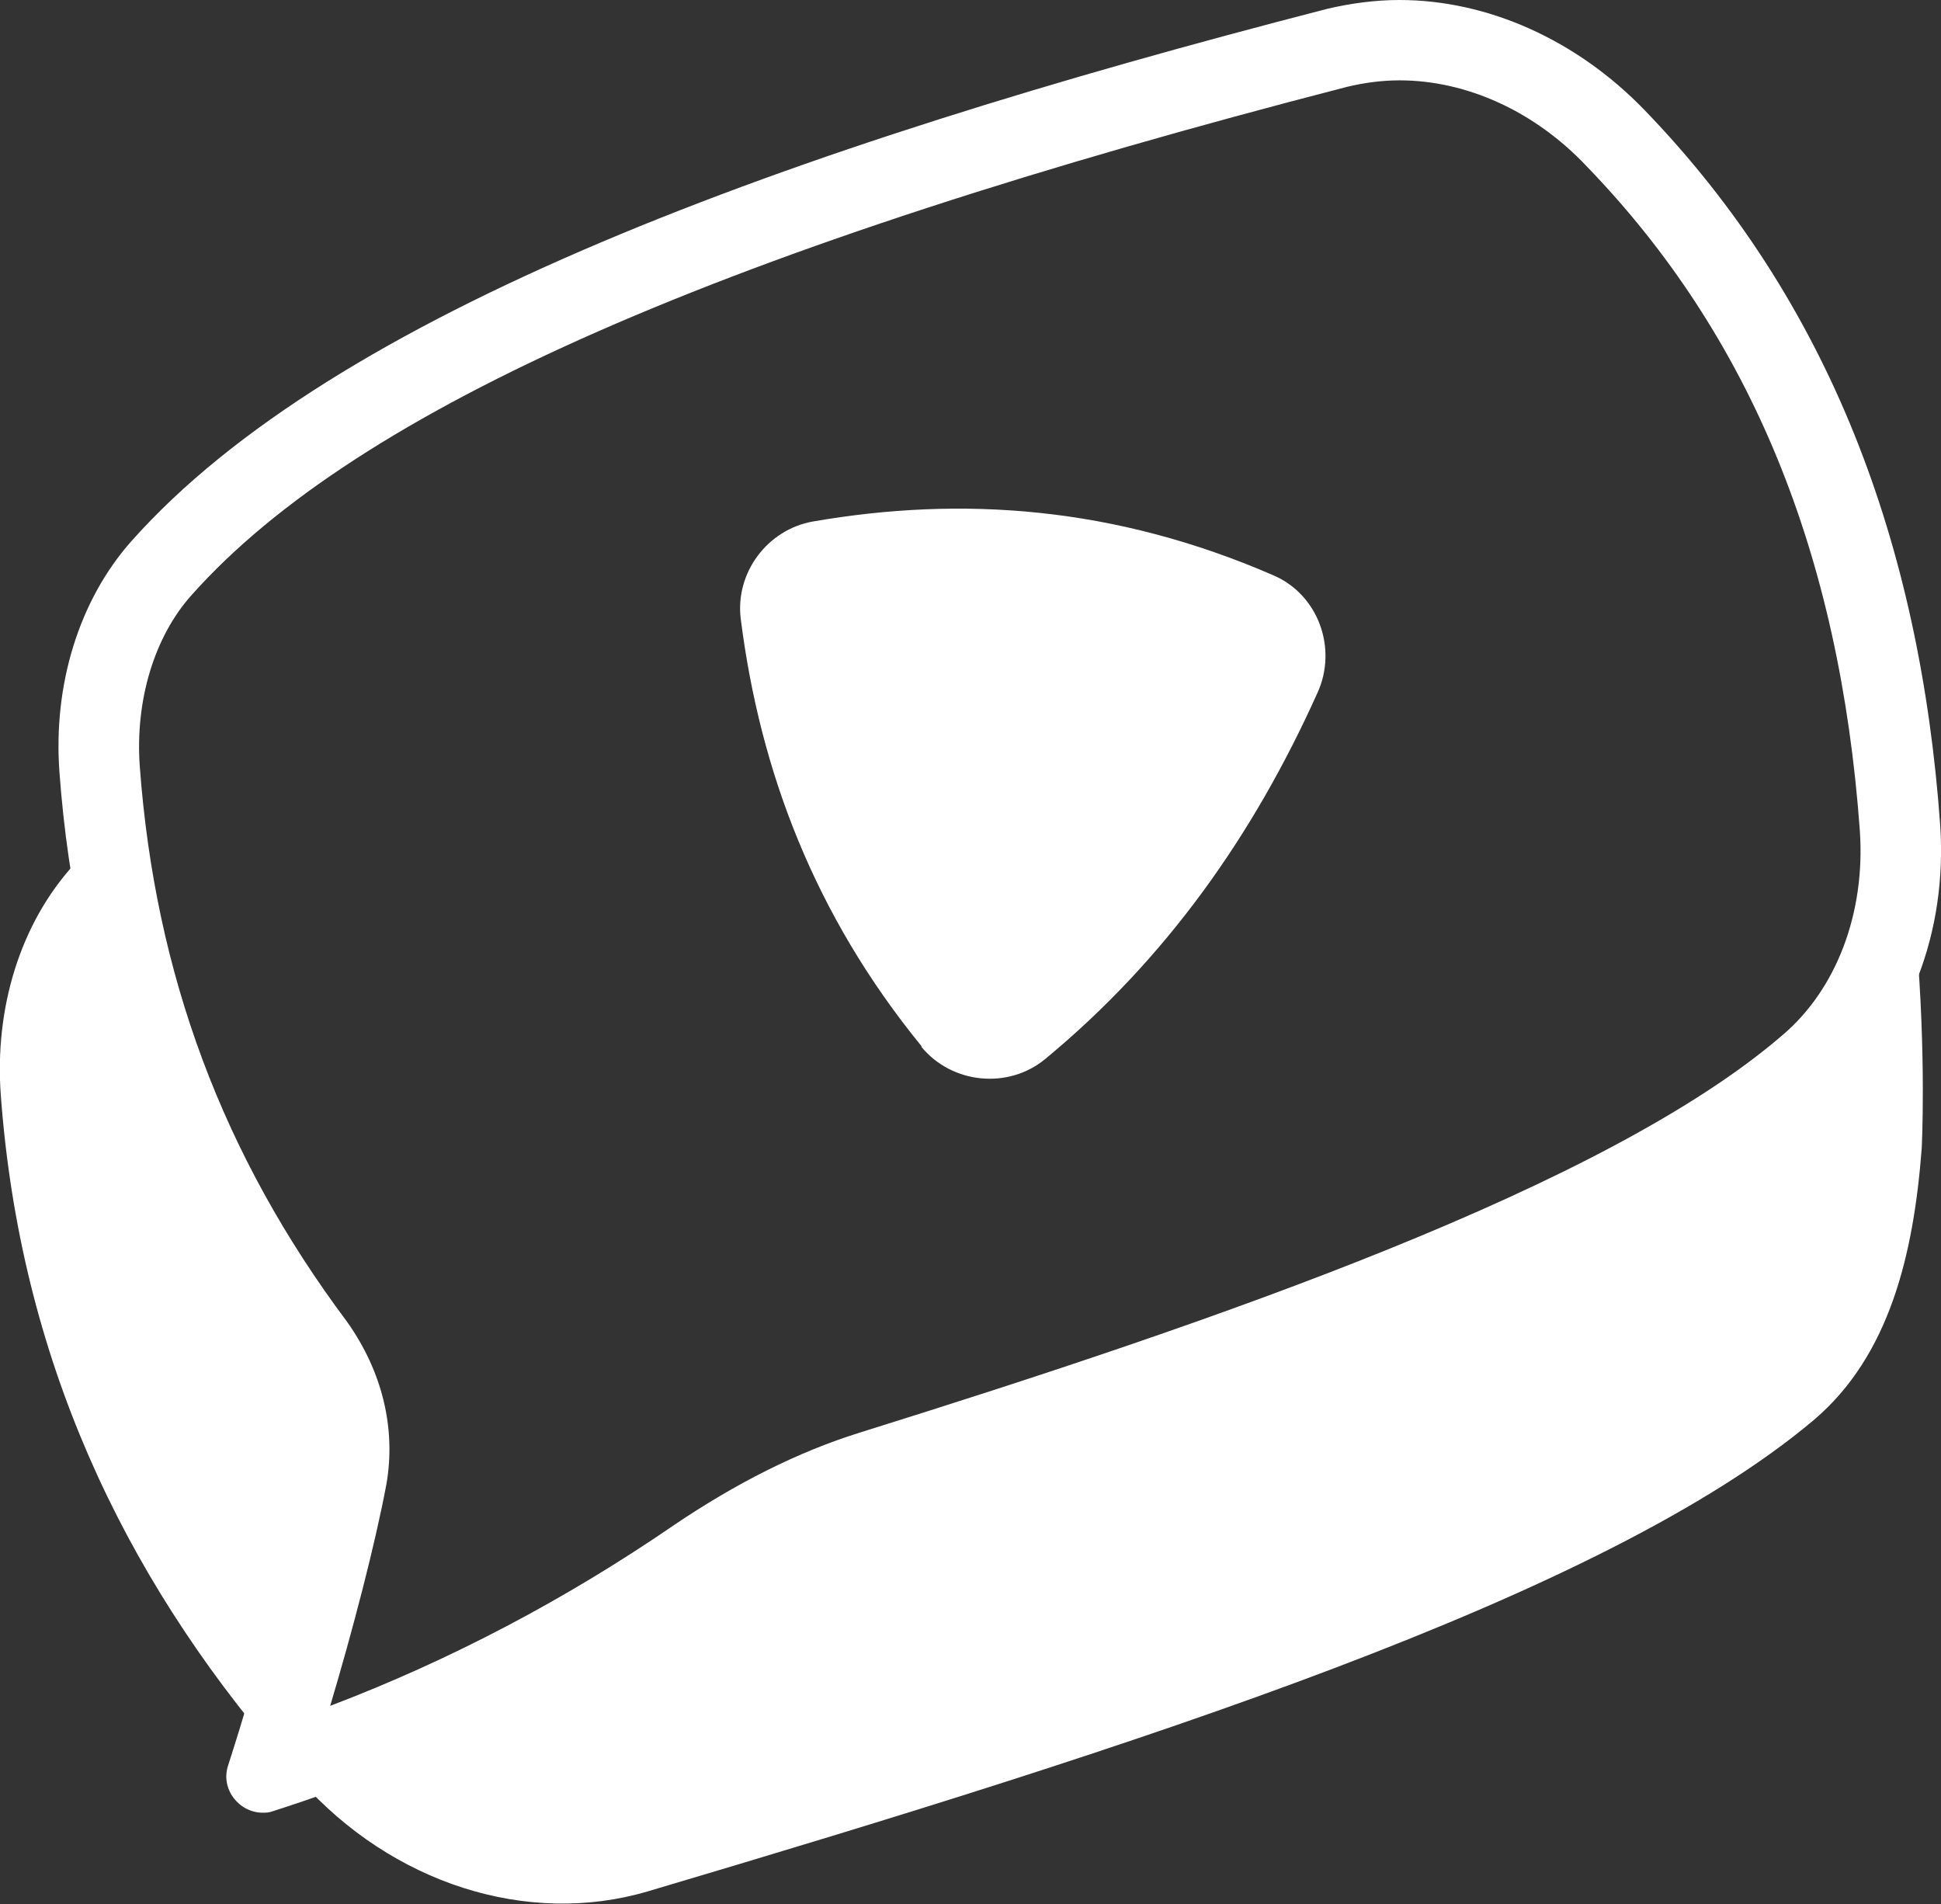 <?xml version="1.0" encoding="UTF-8"?>
<svg id="Camada_2" data-name="Camada 2" xmlns="http://www.w3.org/2000/svg" viewBox="0 0 24.16 23.7">
  <rect x="0" y="0" width="24.16" height="23.7" fill="#333333" stroke="none"/>
  <defs>
    <style>
      .cls-1 {
        fill: #fff;
      }
    </style>
  </defs>
  <g id="Camada_1-2" data-name="Camada 1">
    <path class="cls-1" d="M17.42,1h0c.84,0,1.69.39,2.33,1.07,2.04,2.11,3.15,4.82,3.4,8.27.07,1.02-.29,1.97-.96,2.54-2.19,1.89-7.04,3.56-11.49,4.95-.77.24-1.54.63-2.31,1.15-1.34.92-2.78,1.68-4.28,2.25.28-.94.56-2.01.7-2.76.12-.69-.05-1.4-.49-2.02-1.55-2.07-2.39-4.33-2.58-6.91-.06-.82.18-1.62.65-2.14,2.06-2.31,6.63-4.32,14.38-6.32.21-.05.43-.08.65-.08M17.42,0c-.3,0-.6.04-.9.11C9.73,1.86,4.15,3.91,1.64,6.73c-.66.74-.98,1.8-.9,2.88.21,2.88,1.2,5.33,2.78,7.44.26.36.39.8.31,1.24-.18.95-.62,2.53-.99,3.68-.1.3.14.59.43.59.04,0,.08,0,.13-.02,1.97-.63,3.85-1.55,5.56-2.73.63-.43,1.31-.79,2.04-1.02,5.06-1.58,9.61-3.23,11.84-5.15.92-.79,1.4-2.04,1.31-3.37-.25-3.5-1.38-6.52-3.68-8.9C19.62.49,18.51,0,17.42,0h0Z"/>
    <path class="cls-1" d="M.93,10.75l1.59,3.42,1.85,3.54-.73,3.45.38.57,3.13-1.37,1.91-1.34,3.61-1.31,7.47-2.9,3.71-3.16c.13,1.51.07,2.64.07,2.64-.1,1.32-.4,2.58-1.34,3.38-2.62,2.21-8.42,4.06-14.52,5.87-1.5.44-3.18-.1-4.32-1.38-.09-.1-.17-.19-.25-.29C1.52,19.58.25,16.89.01,13.63c-.08-1.08.24-2.14.92-2.88"/>
    <path class="cls-1" d="M11.47,13.02c-1.33-1.63-2.01-3.42-2.25-5.32-.07-.57.33-1.11.9-1.21,1.85-.32,3.75-.19,5.73.67.56.24.8.91.55,1.46-.8,1.78-1.89,3.32-3.39,4.56-.46.38-1.16.31-1.54-.15Z"/>
  </g>
</svg>